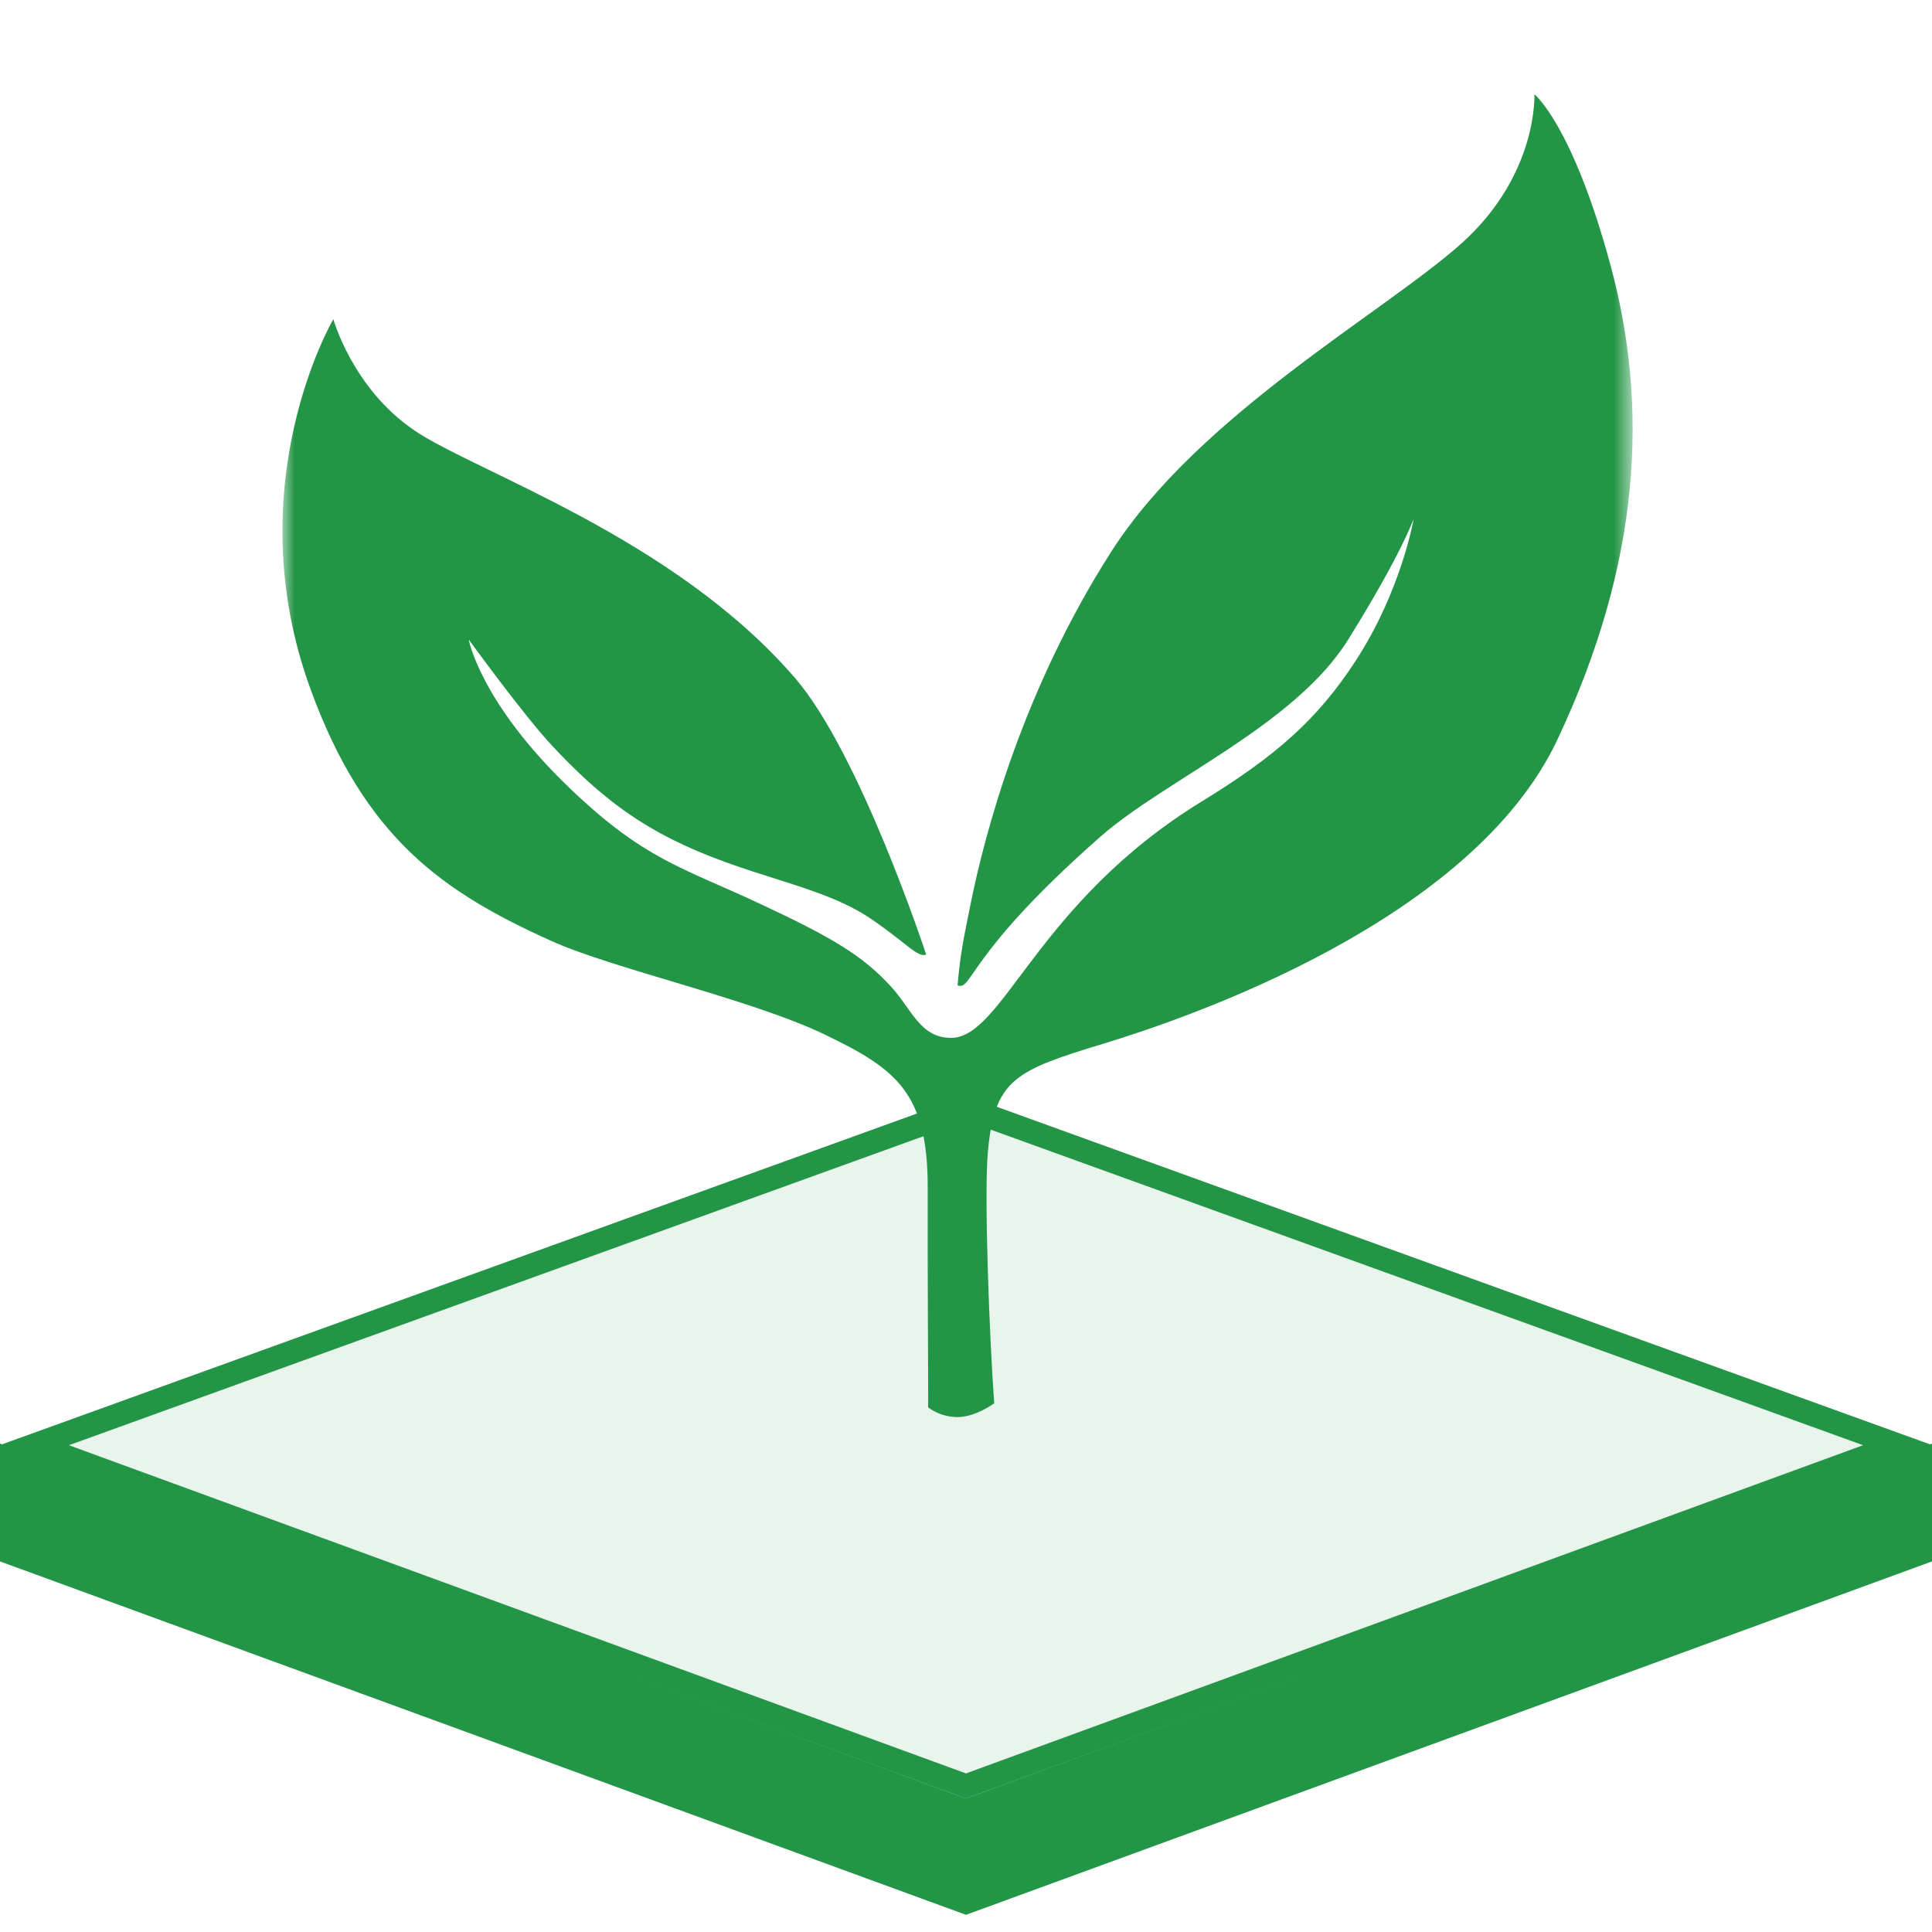 <svg xmlns="http://www.w3.org/2000/svg" xmlns:xlink="http://www.w3.org/1999/xlink" width="82" height="82" viewBox="0 0 82 82">
    <defs>
        <path id="a" d="M.987.729h57.308V63H.987V.729z"/>
    </defs>
    <g fill="none" fill-rule="evenodd">
        <path fill="#239546" fill-opacity=".1" d="M1.747 61.445L41.52 46.918l39.444 14.527-39.609 15.813z"/>
        <path fill="#239546" d="M0 61.333l40.999 15 41.001-15-40.992-14.827L0 61.333zm2.926.006l38.082-13.77 38.067 13.77-38.076 13.93L2.926 61.34z"/>
        <path fill="#239546" d="M41 76.333L0 61.271v5l41 15 41-15v-5z"/>
        <g transform="translate(11 2.27)">
            <mask id="b" fill="#fff">
                <use xlink:href="#a"/>
            </mask>
            <path fill="#239546" d="M30.93 46.61c.278-3.09 1.186-3.451 4.908-4.584 3.722-1.133 15.644-5.233 19.258-12.893 3.56-7.544 3.884-14.134 2.266-20.121-1.619-5.988-3.237-7.283-3.237-7.283s.162 3.399-3.074 6.312c-3.237 2.913-11.167 7.282-14.889 13.108-3.722 5.826-5.34 11.814-5.988 15.05-.279 1.397-.409 1.977-.533 3.353.635.24.38-1.312 6.067-6.312 2.752-2.42 8.251-4.727 10.516-8.368C48.49 21.23 49 19.75 49 19.75s-.51 3.018-2.452 6.012c-1.664 2.566-3.475 4.102-6.548 5.988-7.023 4.31-8.417 10.03-10.635 10.03-1.31 0-1.658-1.202-2.539-2.167-1.206-1.322-2.508-2.098-5.629-3.552-3.28-1.53-4.857-1.854-8.016-4.878-3.802-3.642-4.288-6.311-4.288-6.311s2.346 3.236 3.56 4.53c1.594 1.7 3.035 2.91 4.936 3.885 3.318 1.699 6.403 1.953 8.611 3.463 1.476 1.01 1.955 1.64 2.31 1.495 0 0-2.799-8.54-5.58-11.755-5.179-5.988-13.595-8.74-16.184-10.52-2.589-1.78-3.398-4.693-3.398-4.693s-4.13 7.03-.97 15.698c2.318 6.366 5.663 8.63 10.194 10.68 2.638 1.195 8.524 2.483 11.652 3.993 3.005 1.45 4.36 2.456 4.351 6.498-.009 4.059.02 7.046.02 8.988 0 .109-.002.218-.004.324 0 0 .482.417 1.25.417s1.556-.584 1.556-.584c-.208-2.891-.433-8.853-.268-10.68z" mask="url(#b)"/>
        </g>
    </g>
</svg>
